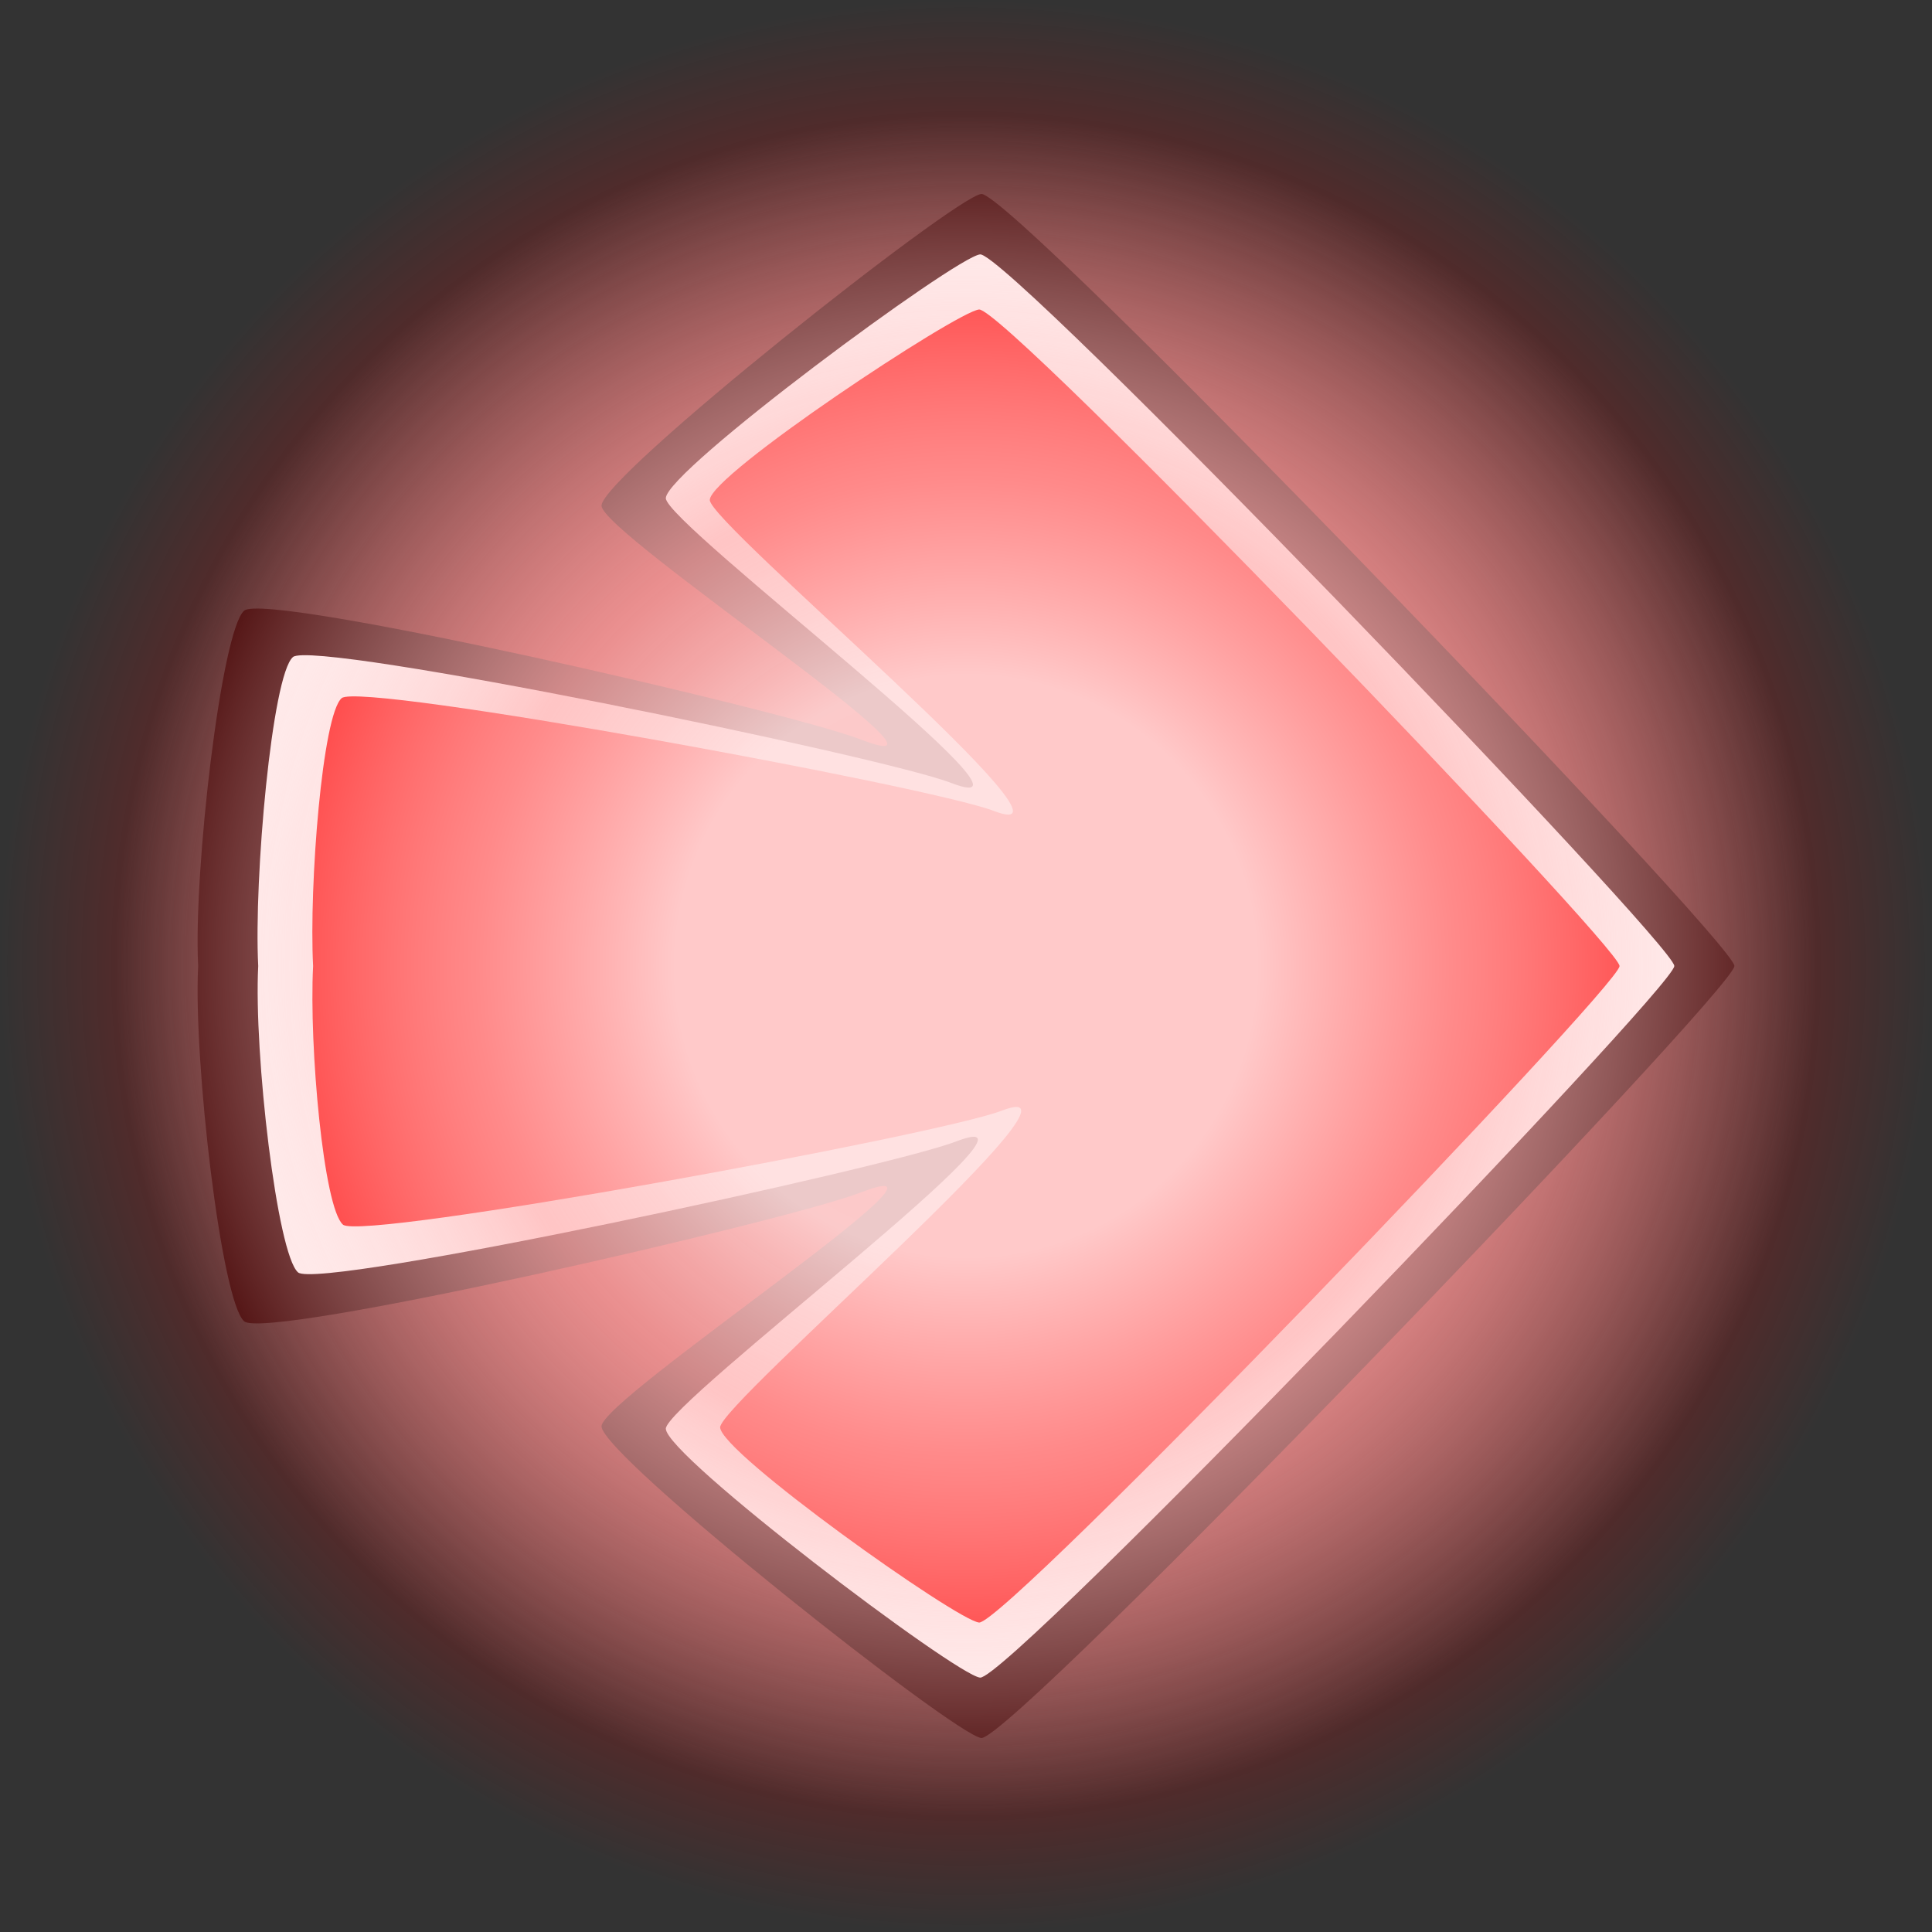 <svg version="1.1" xmlns="http://www.w3.org/2000/svg" xmlns:xlink="http://www.w3.org/1999/xlink" width="114.612" height="114.612" viewBox="0,0,114.612,114.612"><rect x="0" y="0" width="114.612" height="114.612" fill="#333333" stroke="none"/><defs><radialGradient cx="240" cy="180" r="57.306" gradientUnits="userSpaceOnUse" id="color-1"><stop offset="0.217" stop-color="#f00000"/><stop offset="1" stop-color="#f00000" stop-opacity="0"/></radialGradient><radialGradient cx="240" cy="180" r="52.533" gradientUnits="userSpaceOnUse" id="color-2"><stop offset="0.328" stop-color="#ffe0e0" stop-opacity="0.898"/><stop offset="0.552" stop-color="#ffb8b8" stop-opacity="0.749"/><stop offset="0.96" stop-color="#ffffff" stop-opacity="0"/></radialGradient></defs><g transform="translate(-182.694,-122.694)"><g stroke-width="0" stroke-miterlimit="10"><path d="M182.694,180c0,-31.649 25.657,-57.306 57.306,-57.306c31.649,0 57.306,25.657 57.306,57.306c0,31.649 -25.657,57.306 -57.306,57.306c-31.649,0 -57.306,-25.657 -57.306,-57.306z" fill="url(#color-1)" stroke="none" stroke-linecap="butt" stroke-linejoin="miter"/><path d="M285.582,180.005c0,1.396 -42.868,45.964 -44.675,45.792c-1.558,-0.148 -22.513,-16.732 -22.529,-18.488c-0.015,-1.656 23.037,-16.826 15.401,-13.882c-4.471,1.724 -35.264,8.793 -36.6,7.651c-1.349,-1.155 -3.017,-15.468 -2.73,-21.059v-0.04c-0.287,-5.591 1.381,-19.904 2.73,-21.059c1.335,-1.143 32.129,5.927 36.6,7.651c7.636,2.945 -15.415,-12.226 -15.401,-13.882c0.016,-1.755 20.97,-18.339 22.529,-18.488c1.807,-0.172 44.675,44.396 44.675,45.792z" fill="#440000" stroke="#000000" stroke-linecap="round" stroke-linejoin="round"/><path d="M282.017,180.005c0,1.287 -39.515,42.369 -41.181,42.21c-1.437,-0.137 -18.629,-13.149 -18.643,-14.766c-0.014,-1.526 24.268,-19.757 17.23,-17.043c-4.121,1.589 -37.815,8.825 -39.046,7.771c-1.244,-1.064 -2.629,-13.005 -2.365,-18.159v-0.036c-0.264,-5.154 0.818,-17.247 2.061,-18.311c1.231,-1.053 34.925,5.879 39.046,7.468c7.039,2.714 -16.94,-15.365 -16.926,-16.891c0.014,-1.618 17.207,-14.327 18.643,-14.463c1.666,-0.158 41.181,40.923 41.181,42.21z" fill="#ffeaea" stroke="#000000" stroke-linecap="round" stroke-linejoin="round"/><path d="M278.769,180.005c0,1.187 -36.456,39.089 -37.993,38.943c-1.325,-0.126 -15.348,-10.088 -15.361,-11.581c-0.012,-1.408 23.207,-21.291 16.713,-18.787c-3.802,1.466 -37.951,7.736 -39.087,6.764c-1.147,-0.982 -2.017,-10.572 -1.773,-15.326l0,-0.034c-0.244,-4.755 0.55,-14.893 1.697,-15.875c1.136,-0.972 34.876,5.222 38.678,6.689c6.494,2.504 -16.854,-17.035 -16.842,-18.443c0.013,-1.493 14.649,-11.175 15.974,-11.301c1.537,-0.146 37.993,37.755 37.993,38.943z" fill="#ff0000" stroke="#000000" stroke-linecap="round" stroke-linejoin="round"/><path d="M187.467,180c0,-29.013 23.52,-52.533 52.533,-52.533c29.013,0 52.533,23.52 52.533,52.533c0,29.013 -23.52,52.533 -52.533,52.533c-29.013,0 -52.533,-23.52 -52.533,-52.533z" fill="url(#color-2)" stroke="none" stroke-linecap="butt" stroke-linejoin="miter"/></g></g></svg>